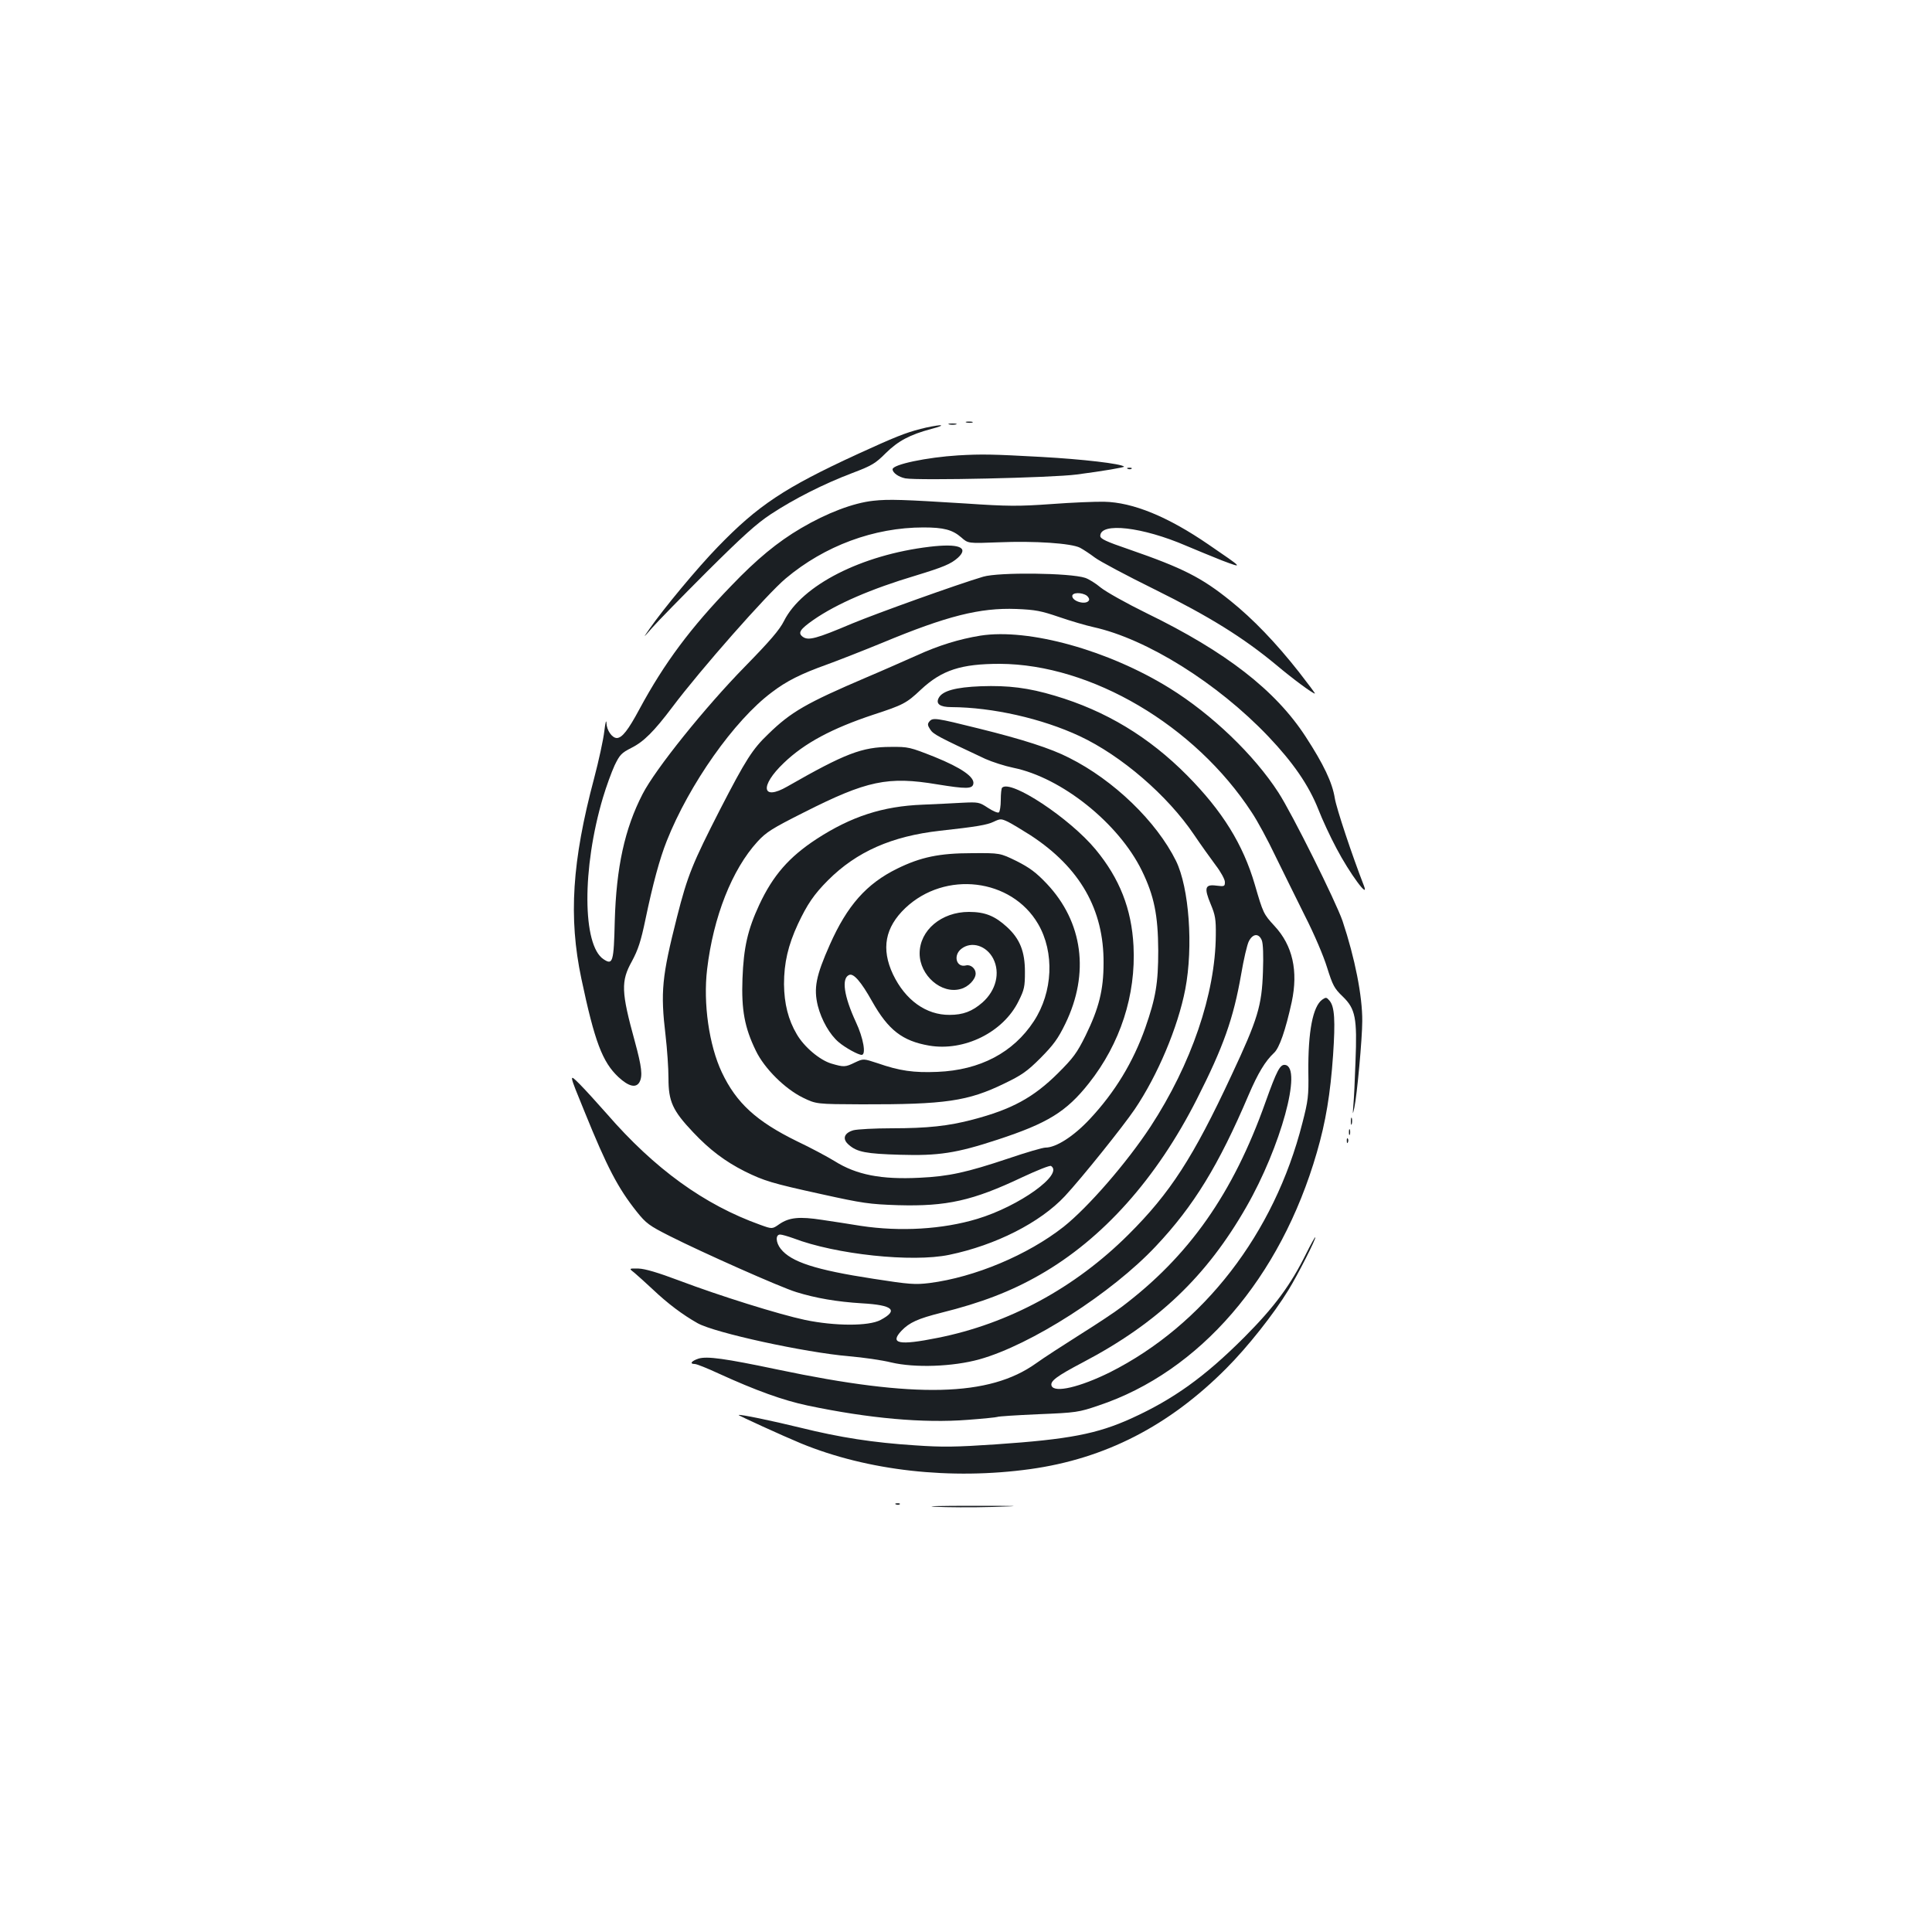 <?xml version="1.0" standalone="no"?>
<!DOCTYPE svg PUBLIC "-//W3C//DTD SVG 20010904//EN"
 "http://www.w3.org/TR/2001/REC-SVG-20010904/DTD/svg10.dtd">
<svg version="1.0" xmlns="http://www.w3.org/2000/svg"
 width="1000pt" height="1000pt" viewBox="0 0 1000 1000"
 preserveAspectRatio="xMidYMid meet">
<g transform="translate(0,1000) scale(0.1,-0.1)"
fill="#1b1f23" stroke="none">
<path d="M5003 7813 c9 -2 23 -2 30 0 6 3 -1 5 -18 5 -16 0 -22 -2 -12 -5z"/>
<path d="M4913 7803 c9 -2 25 -2 35 0 9 3 1 5 -18 5 -19 0 -27 -2 -17 -5z"/>
<path d="M4765 7780 c-81 -21 -133 -42 -330 -132 -375 -173 -512 -264 -720
-479 -105 -108 -281 -320 -354 -425 -34 -49 -34 -49 14 6 26 30 154 161 284
291 184 183 257 249 330 297 121 80 276 158 421 213 103 39 121 50 174 103 65
64 125 96 237 126 43 11 61 19 44 19 -16 -1 -62 -9 -100 -19z"/>
<path d="M4960 7643 c-162 -10 -340 -47 -340 -72 0 -18 31 -40 66 -47 67 -12
761 3 887 20 138 18 249 37 245 41 -16 15 -212 38 -428 50 -254 14 -308 15
-430 8z"/>
<path d="M5838 7573 c7 -3 16 -2 19 1 4 3 -2 6 -13 5 -11 0 -14 -3 -6 -6z"/>
<path d="M4520 7408 c-103 -11 -240 -63 -374 -142 -121 -71 -229 -160 -361
-298 -210 -217 -346 -399 -475 -638 -59 -110 -90 -149 -117 -150 -25 0 -53 40
-54 78 -1 20 -6 1 -11 -42 -5 -44 -29 -154 -53 -245 -114 -428 -133 -719 -66
-1036 69 -327 109 -432 192 -510 53 -49 91 -58 109 -26 17 32 12 78 -24 210
-71 258 -73 312 -15 416 32 60 46 102 70 217 38 182 73 312 110 405 116 293
350 625 543 769 77 59 151 96 285 144 58 21 188 72 288 113 334 139 505 182
693 175 100 -4 129 -10 220 -41 58 -20 139 -44 180 -53 276 -61 642 -290 905
-566 129 -136 209 -252 259 -378 20 -52 62 -142 93 -200 68 -130 173 -272 142
-193 -61 157 -141 397 -150 451 -13 82 -58 176 -151 319 -156 240 -412 439
-823 639 -104 51 -211 111 -238 133 -26 22 -62 44 -80 50 -79 26 -447 30 -528
6 -135 -40 -550 -189 -680 -243 -184 -78 -225 -89 -254 -68 -27 20 -14 39 56
88 120 83 298 160 529 229 144 44 182 60 218 92 59 54 5 75 -146 57 -353 -42
-661 -199 -754 -384 -23 -46 -72 -103 -202 -236 -206 -210 -464 -531 -530
-660 -93 -180 -136 -380 -144 -657 -5 -213 -10 -230 -58 -198 -110 72 -112
471 -3 837 17 57 44 131 60 166 27 56 36 65 87 91 64 32 117 85 212 211 144
192 491 586 587 666 201 169 457 264 713 264 105 0 150 -12 196 -52 35 -31 35
-31 192 -25 188 8 377 -5 422 -28 17 -9 52 -32 77 -51 25 -19 164 -93 308
-164 285 -141 460 -250 630 -391 89 -75 190 -149 201 -149 3 0 -35 50 -83 112
-119 151 -237 274 -354 368 -150 121 -247 170 -524 266 -120 41 -150 55 -150
70 0 72 218 47 445 -51 47 -20 130 -54 185 -76 114 -43 111 -41 -69 82 -211
145 -392 219 -541 222 -44 1 -167 -4 -273 -12 -170 -12 -224 -12 -445 3 -321
20 -397 23 -477 14z m1105 -491 c10 -8 15 -19 11 -25 -15 -25 -86 -5 -86 23 0
19 49 20 75 2z"/>
<path d="M5075 6710 c-111 -18 -217 -51 -329 -102 -61 -27 -178 -79 -261 -114
-311 -133 -390 -178 -508 -293 -82 -78 -117 -133 -250 -391 -142 -278 -168
-340 -223 -557 -78 -308 -86 -386 -59 -613 8 -69 15 -168 15 -221 0 -120 21
-167 128 -280 85 -90 164 -150 267 -202 100 -49 137 -61 397 -118 213 -47 247
-52 396 -57 252 -7 387 23 644 145 75 35 142 62 148 58 67 -42 -163 -208 -382
-274 -179 -54 -398 -67 -603 -36 -55 9 -145 23 -200 31 -117 18 -170 13 -221
-22 -37 -26 -37 -26 -98 -4 -291 104 -548 290 -796 576 -47 53 -110 123 -140
153 -56 56 -56 56 26 -144 116 -286 172 -394 270 -517 48 -60 64 -72 171 -126
166 -84 575 -266 655 -290 100 -31 209 -50 340 -58 160 -9 190 -36 96 -86 -61
-33 -237 -32 -391 0 -136 29 -443 125 -652 204 -109 41 -176 61 -210 62 -51 1
-51 1 -20 -23 16 -14 59 -52 95 -86 76 -72 153 -130 231 -174 90 -50 553 -151
784 -171 72 -6 170 -20 218 -32 123 -29 319 -22 456 16 266 74 686 343 914
586 196 208 325 419 480 783 48 112 86 175 131 217 28 25 60 118 92 264 34
160 5 292 -89 393 -57 62 -59 66 -102 214 -61 209 -168 381 -350 565 -198 200
-422 335 -685 413 -137 41 -240 54 -383 49 -131 -5 -199 -24 -218 -60 -17 -31
6 -48 65 -48 213 -1 469 -59 664 -150 216 -101 455 -307 592 -510 35 -52 86
-123 112 -158 27 -35 48 -74 48 -87 0 -23 -2 -24 -44 -19 -59 8 -65 -11 -29
-97 23 -55 27 -77 26 -159 -2 -304 -127 -668 -337 -990 -124 -189 -324 -419
-451 -520 -186 -146 -460 -261 -694 -291 -75 -9 -104 -7 -290 22 -300 46 -426
87 -480 155 -26 33 -28 74 -3 74 9 0 40 -9 68 -19 219 -84 615 -126 807 -86
241 50 471 167 599 304 89 96 299 358 361 449 119 176 224 425 262 622 42 220
20 525 -48 664 -101 204 -322 418 -554 534 -93 48 -243 96 -466 151 -225 56
-239 58 -257 36 -10 -12 -9 -20 5 -41 16 -25 42 -38 285 -152 36 -16 101 -37
145 -46 250 -51 545 -287 665 -532 64 -131 84 -231 85 -414 0 -170 -13 -245
-67 -400 -63 -178 -157 -333 -287 -472 -84 -90 -175 -148 -230 -148 -14 0
-100 -25 -191 -56 -218 -73 -310 -93 -460 -100 -199 -10 -327 15 -440 86 -36
22 -123 69 -195 103 -210 103 -314 198 -389 357 -66 140 -97 357 -76 533 32
271 129 517 261 661 45 49 75 68 240 151 326 165 435 188 691 145 149 -24 181
-24 186 3 7 35 -62 83 -200 139 -129 51 -136 53 -228 52 -148 0 -236 -34 -535
-205 -132 -76 -144 2 -18 122 107 103 250 179 464 250 153 50 171 59 245 129
109 102 209 134 409 134 473 -2 1010 -318 1304 -769 29 -43 84 -145 122 -225
39 -80 108 -219 153 -310 48 -94 97 -209 115 -268 29 -92 37 -108 81 -150 66
-64 75 -111 66 -337 -3 -93 -8 -195 -11 -225 -4 -52 -4 -53 5 -13 14 64 41
359 41 448 1 129 -38 326 -102 518 -34 99 -260 554 -332 665 -126 195 -345
405 -563 540 -316 196 -729 311 -979 272z m1456 -1577 c7 -17 9 -80 6 -163 -6
-176 -26 -244 -163 -536 -198 -425 -317 -609 -533 -824 -277 -276 -620 -462
-989 -535 -199 -40 -249 -30 -186 37 41 43 86 63 205 93 209 52 362 111 512
197 325 186 603 497 812 909 138 272 189 417 229 645 13 77 31 155 40 172 21
41 52 42 67 5z"/>
<path d="M5187 5923 c-4 -3 -7 -32 -7 -64 0 -32 -5 -61 -10 -64 -6 -4 -31 7
-57 24 -44 29 -49 30 -132 26 -47 -3 -140 -7 -206 -10 -206 -8 -369 -61 -549
-178 -142 -93 -225 -188 -296 -340 -60 -129 -81 -221 -87 -383 -6 -161 11
-253 69 -372 44 -92 150 -197 243 -243 70 -34 70 -34 305 -35 433 -1 550 16
739 108 89 43 117 62 187 132 67 68 90 99 128 177 127 261 91 527 -96 725 -56
59 -89 83 -156 117 -86 42 -86 42 -231 41 -168 0 -265 -20 -387 -80 -159 -78
-259 -191 -349 -394 -72 -162 -84 -225 -62 -316 19 -74 62 -150 109 -189 33
-28 100 -65 118 -65 24 0 9 87 -30 170 -62 134 -76 228 -34 244 22 9 61 -35
118 -137 84 -149 157 -205 295 -229 182 -31 384 69 463 230 30 60 33 75 33
152 0 105 -26 170 -92 231 -63 58 -114 79 -198 79 -142 0 -255 -95 -255 -215
0 -114 113 -212 212 -184 40 10 78 50 78 80 0 26 -26 48 -50 42 -50 -13 -68
52 -24 86 52 41 130 17 165 -51 37 -73 15 -164 -56 -227 -53 -46 -100 -64
-170 -64 -121 -1 -229 76 -293 210 -62 132 -41 243 64 343 206 195 549 154
687 -82 86 -147 77 -353 -22 -504 -106 -162 -278 -253 -499 -262 -123 -5 -195
5 -310 45 -73 24 -73 24 -116 4 -51 -25 -58 -25 -123 -6 -60 18 -141 86 -179
152 -44 74 -65 158 -66 259 0 110 21 201 72 311 48 102 83 154 156 227 148
148 330 228 579 256 190 21 244 30 279 47 34 16 38 16 74 -1 20 -10 73 -42
117 -70 255 -167 379 -384 377 -661 0 -139 -24 -234 -93 -375 -45 -91 -64
-116 -143 -195 -127 -126 -239 -187 -441 -240 -125 -33 -233 -45 -420 -45 -88
0 -177 -5 -197 -10 -50 -14 -60 -46 -24 -76 42 -37 90 -46 264 -51 199 -6 292
8 505 78 259 85 356 144 473 292 163 206 244 457 231 711 -10 192 -72 349
-196 499 -134 162 -440 364 -484 320z"/>
<path d="M6844 4826 c-49 -35 -74 -166 -72 -376 2 -122 -1 -147 -31 -263 -145
-572 -512 -1046 -996 -1290 -156 -77 -287 -108 -302 -70 -9 24 26 50 163 122
386 203 639 444 845 804 178 310 291 722 201 735 -26 4 -43 -28 -102 -193
-168 -473 -396 -797 -745 -1060 -38 -29 -137 -94 -220 -146 -82 -52 -183 -117
-223 -146 -241 -172 -623 -182 -1336 -32 -276 58 -366 70 -410 57 -37 -12 -49
-28 -20 -28 10 0 65 -22 123 -49 195 -89 334 -139 461 -166 319 -67 600 -92
830 -74 80 6 148 13 152 15 4 3 99 9 212 14 197 8 209 10 312 45 524 175 942
660 1130 1310 46 158 70 303 84 504 12 178 8 250 -18 281 -16 19 -19 19 -38 6z"/>
<path d="M6992 4195 c0 -16 2 -22 5 -12 2 9 2 23 0 30 -3 6 -5 -1 -5 -18z"/>
<path d="M6982 4140 c0 -14 2 -19 5 -12 2 6 2 18 0 25 -3 6 -5 1 -5 -13z"/>
<path d="M6971 4094 c0 -11 3 -14 6 -6 3 7 2 16 -1 19 -3 4 -6 -2 -5 -13z"/>
<path d="M6761 3512 c-81 -164 -164 -276 -320 -433 -205 -205 -366 -321 -586
-421 -177 -80 -321 -108 -701 -134 -208 -14 -276 -15 -419 -5 -215 14 -385 40
-595 92 -143 35 -311 70 -317 65 -3 -2 231 -109 323 -147 346 -142 775 -190
1187 -133 387 54 717 223 1013 520 112 112 247 283 323 407 48 78 144 267 139
273 -2 2 -23 -36 -47 -84z"/>
<path d="M4638 2213 c7 -3 16 -2 19 1 4 3 -2 6 -13 5 -11 0 -14 -3 -6 -6z"/>
<path d="M4840 2201 c58 -3 191 -4 295 -1 168 5 156 6 -105 6 -162 0 -248 -2
-190 -5z"/>
</g>
</svg>
